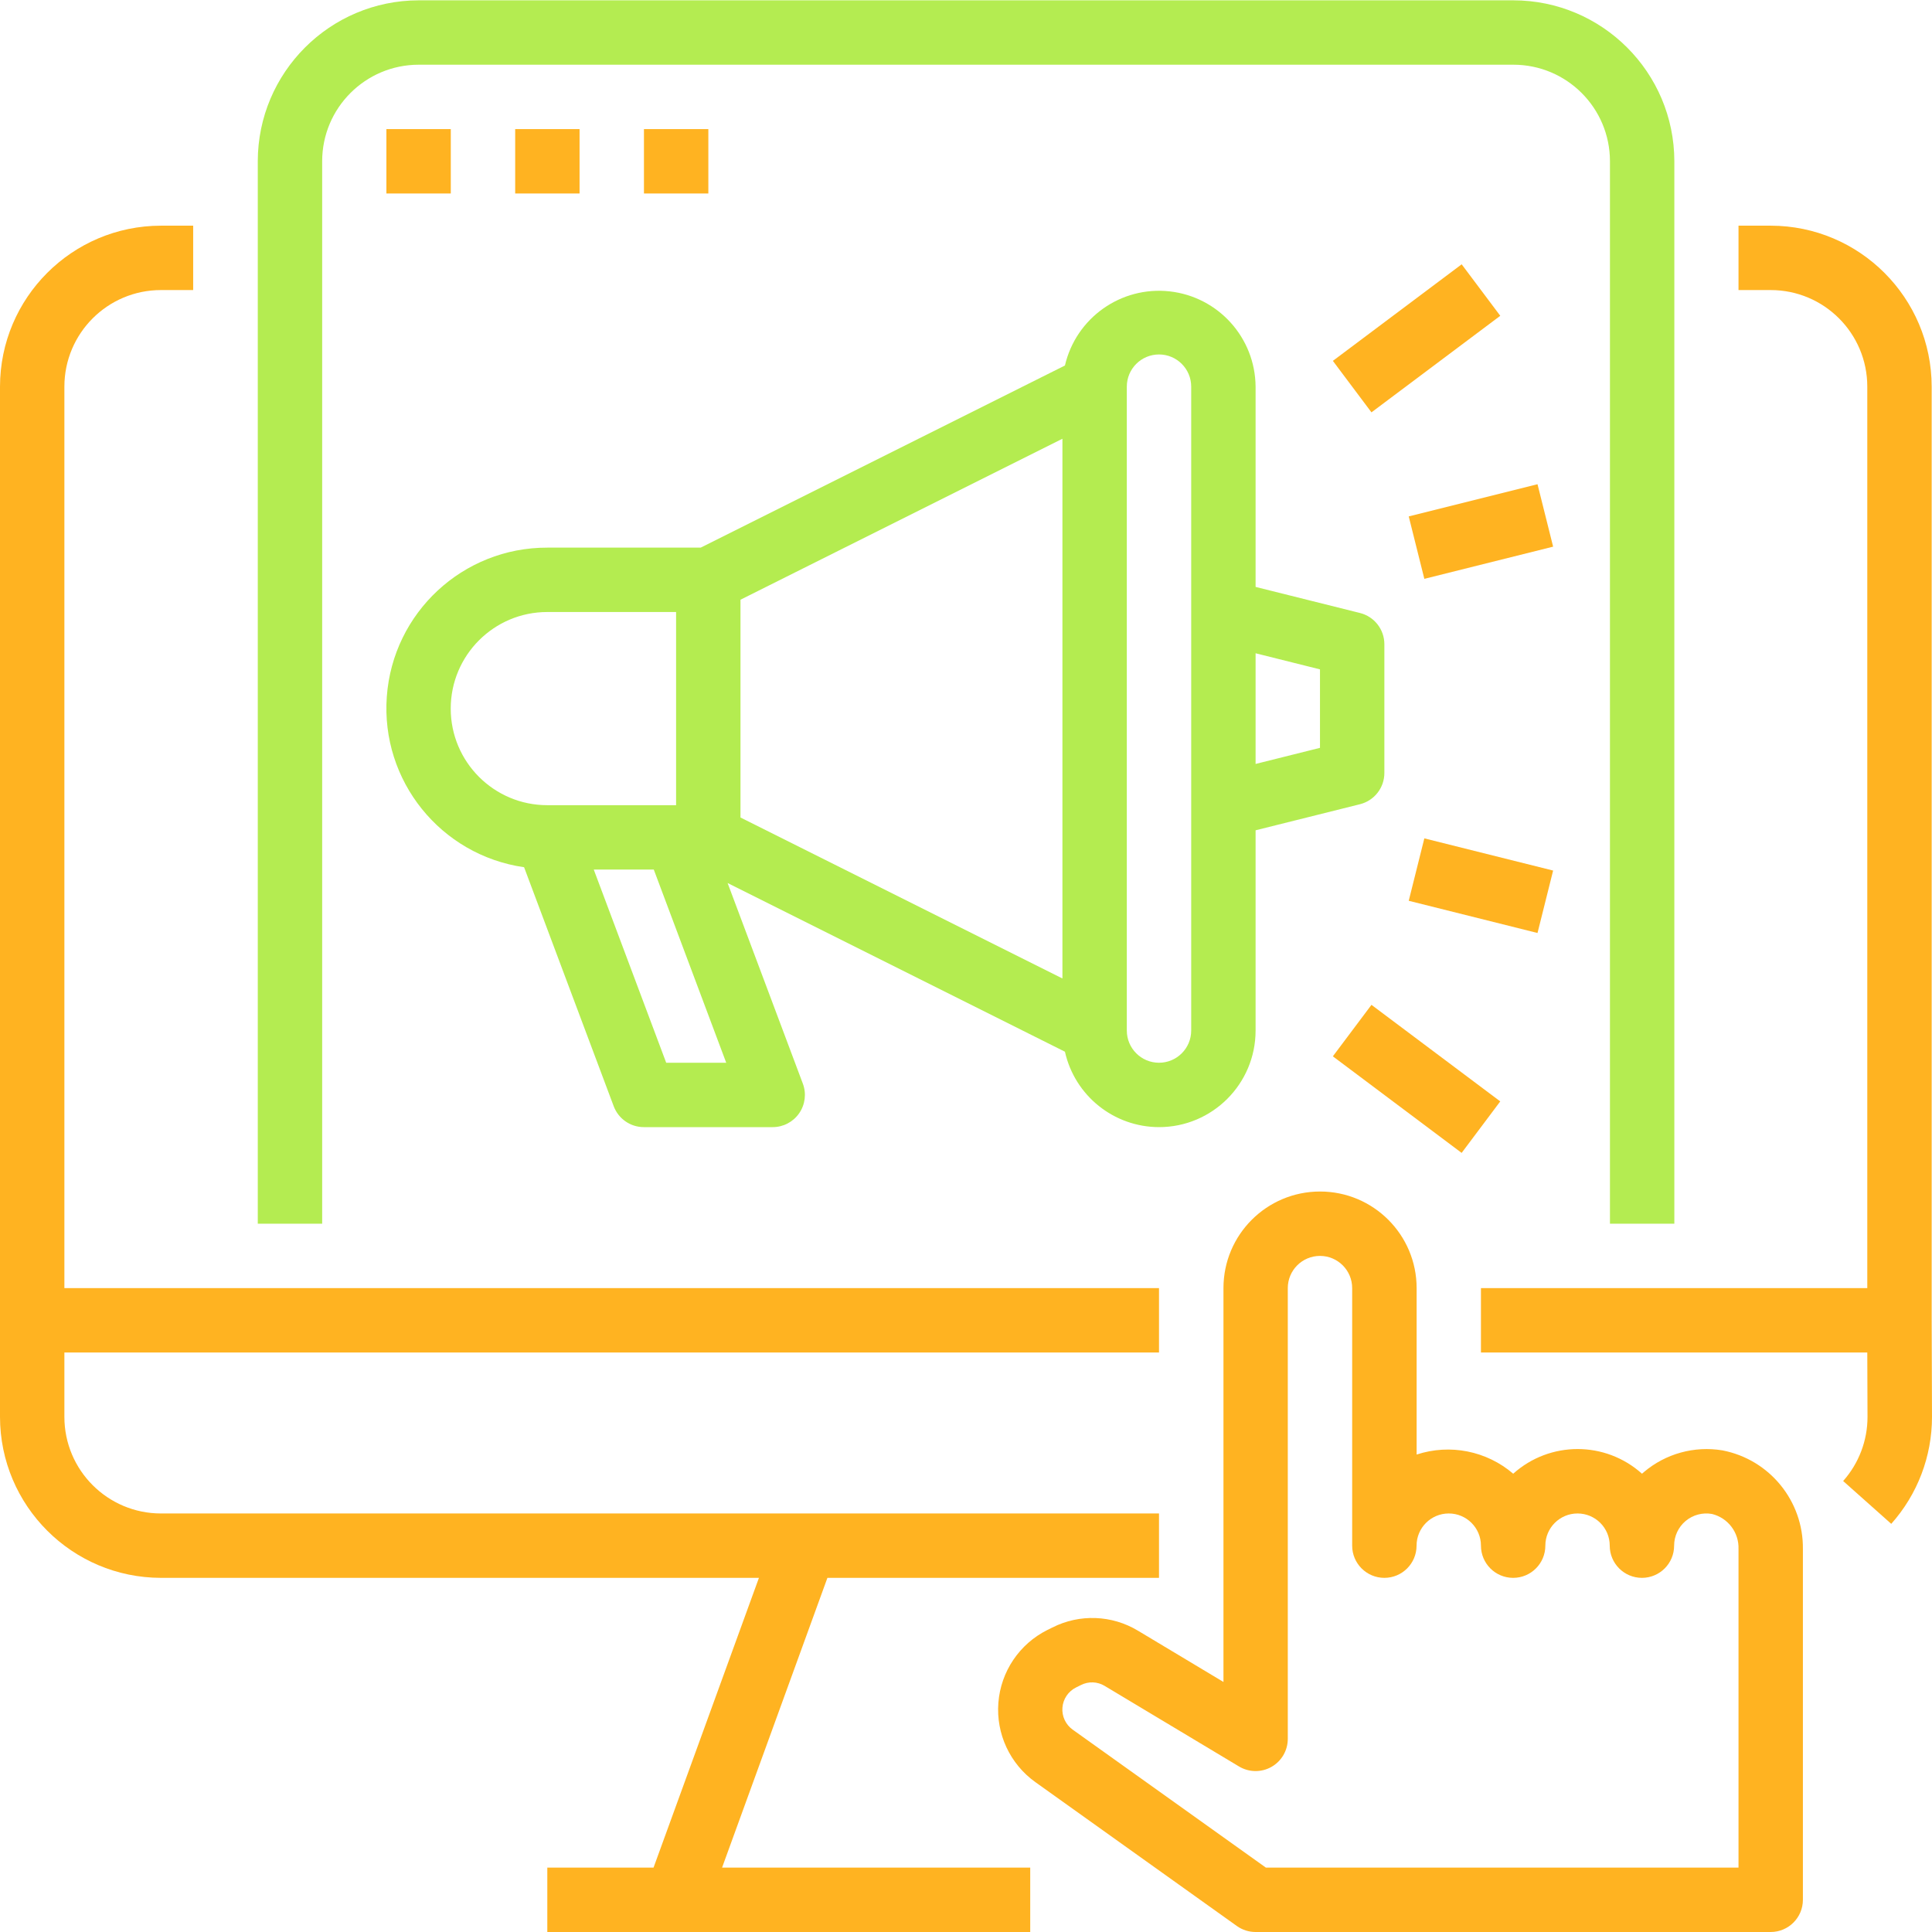 <svg width="210" height="210" viewBox="0 0 210 210" fill="none" xmlns="http://www.w3.org/2000/svg">
<path d="M209.965 42.027C209.953 32.37 202.127 24.542 192.468 24.53H188.968V31.529H192.468C198.266 31.529 202.966 36.23 202.966 42.027V140.011H160.973V147.01H202.966L202.99 154.009C202.993 156.579 202.05 159.06 200.342 160.98L205.57 165.635C208.425 162.436 210.003 158.298 209.999 154.009L209.965 143.51V42.027Z" fill="#FFB321"/>
<path d="M17.497 171.506H82.493L71.037 203.001H59.49V209.999H111.981V203.001H78.486L89.936 171.506H125.979V164.507H17.497C11.7 164.507 6.999 159.806 6.999 154.009V147.01H125.979V140.011H6.999V42.027C6.999 36.23 11.7 31.529 17.497 31.529H20.997V24.53H17.497C7.838 24.542 0.012 32.37 0 42.027V154.009C0.012 163.668 7.838 171.494 17.497 171.506Z" fill="#FFB321"/>
<path d="M181.994 133.012V17.532C181.983 7.874 174.156 0.047 164.497 0.035H45.516C35.859 0.047 28.031 7.874 28.019 17.532V133.012H35.018V17.532C35.018 11.734 39.719 7.034 45.516 7.034H164.497C170.296 7.034 174.995 11.734 174.995 17.532V133.012H181.994Z" fill="#B4EC51"/>
<path d="M42 14.032H48.999V21.031H42V14.032Z" fill="#FFB321"/>
<path d="M55.998 14.032H62.996V21.031H55.998V14.032Z" fill="#FFB321"/>
<path d="M69.995 14.032H76.994V21.031H69.995V14.032Z" fill="#FFB321"/>
<path d="M125.979 122.514C131.777 122.514 136.477 117.813 136.477 112.016V90.25L147.823 87.416C149.381 87.026 150.475 85.627 150.475 84.02V70.023C150.475 68.417 149.381 67.017 147.823 66.629L136.477 63.794V42.027C136.438 36.708 132.424 32.259 127.137 31.671C121.849 31.085 116.959 34.547 115.754 39.729L76.162 59.525H59.49C50.326 59.507 42.707 66.578 42.044 75.72C41.38 84.859 47.897 92.957 56.966 94.264L66.709 120.247C67.224 121.612 68.529 122.516 69.988 122.514H83.986C85.134 122.516 86.211 121.952 86.865 121.009C87.52 120.064 87.67 118.859 87.265 117.783L79.087 95.981L115.754 114.316C116.827 119.102 121.073 122.505 125.979 122.514ZM143.476 72.757V81.288L136.477 83.038V71.007L143.476 72.757ZM125.979 38.528C127.911 38.528 129.478 40.095 129.478 42.027V112.016C129.478 113.948 127.911 115.515 125.979 115.515C124.046 115.515 122.48 113.948 122.48 112.016V42.027C122.48 40.095 124.046 38.528 125.979 38.528ZM48.992 77.022C48.992 71.224 53.692 66.523 59.49 66.523H73.488V87.52H59.49C53.692 87.52 48.992 82.819 48.992 77.022ZM72.413 115.515L64.539 94.519H71.063L78.937 115.515H72.413ZM80.487 65.187L115.481 47.69V106.355L80.487 88.858V65.187Z" fill="#B4EC50"/>
<path d="M144.875 114.818L149.072 109.222L163.071 119.717L158.875 125.315L144.875 114.818Z" fill="#FFB321"/>
<path d="M144.877 39.225L158.877 28.729L163.073 34.326L149.072 44.821L144.877 39.225Z" fill="#FFB321"/>
<path d="M153.123 97.912L154.82 91.127L168.818 94.626L167.121 101.412L153.123 97.912Z" fill="#FFB321"/>
<path d="M153.123 56.131L167.121 52.632L168.818 59.419L154.82 62.918L153.123 56.131Z" fill="#FFB321"/>
<path d="M187.219 157.649C184.165 157.143 181.044 158.006 178.684 160.008C178.614 160.063 178.547 160.123 178.477 160.186C174.496 156.611 168.461 156.611 164.479 160.186C161.585 157.703 157.604 156.914 153.981 158.103V140.011C153.981 134.214 149.281 129.513 143.483 129.513C137.685 129.513 132.985 134.214 132.985 140.011V182.823L123.698 177.253C120.861 175.539 117.345 175.407 114.389 176.902L113.835 177.176C110.801 178.696 108.784 181.693 108.519 185.077C108.255 188.462 109.78 191.737 112.542 193.711L134.451 209.356C135.044 209.776 135.751 210.001 136.477 210H192.468C194.4 210 195.967 208.433 195.967 206.5V168.381C196.032 163.157 192.348 158.638 187.219 157.649ZM188.968 203.001H137.596L116.6 188.007C115.834 187.462 115.409 186.555 115.481 185.617C115.552 184.679 116.11 183.848 116.95 183.426L117.5 183.153C118.317 182.739 119.289 182.775 120.072 183.25L134.661 191.999C135.742 192.656 137.094 192.677 138.194 192.057C139.297 191.436 139.978 190.268 139.977 189.003V140.011C139.977 138.079 141.544 136.512 143.476 136.512C145.409 136.512 146.975 138.079 146.975 140.011V168.007C146.975 169.939 148.542 171.506 150.475 171.506C152.407 171.506 153.974 169.939 153.974 168.007C153.974 166.074 155.541 164.507 157.474 164.507C159.406 164.507 160.973 166.074 160.973 168.007C160.973 169.939 162.54 171.506 164.473 171.506C166.405 171.506 167.972 169.939 167.972 168.007C167.972 166.074 169.539 164.507 171.471 164.507C173.404 164.507 174.971 166.074 174.971 168.007C174.971 169.939 176.538 171.506 178.47 171.506C180.403 171.506 181.97 169.939 181.97 168.007C181.97 166.971 182.428 165.989 183.22 165.324C184.015 164.659 185.062 164.379 186.081 164.56C187.829 164.987 189.035 166.583 188.968 168.381V203.001Z" fill="#FFB321"/>
</svg>
